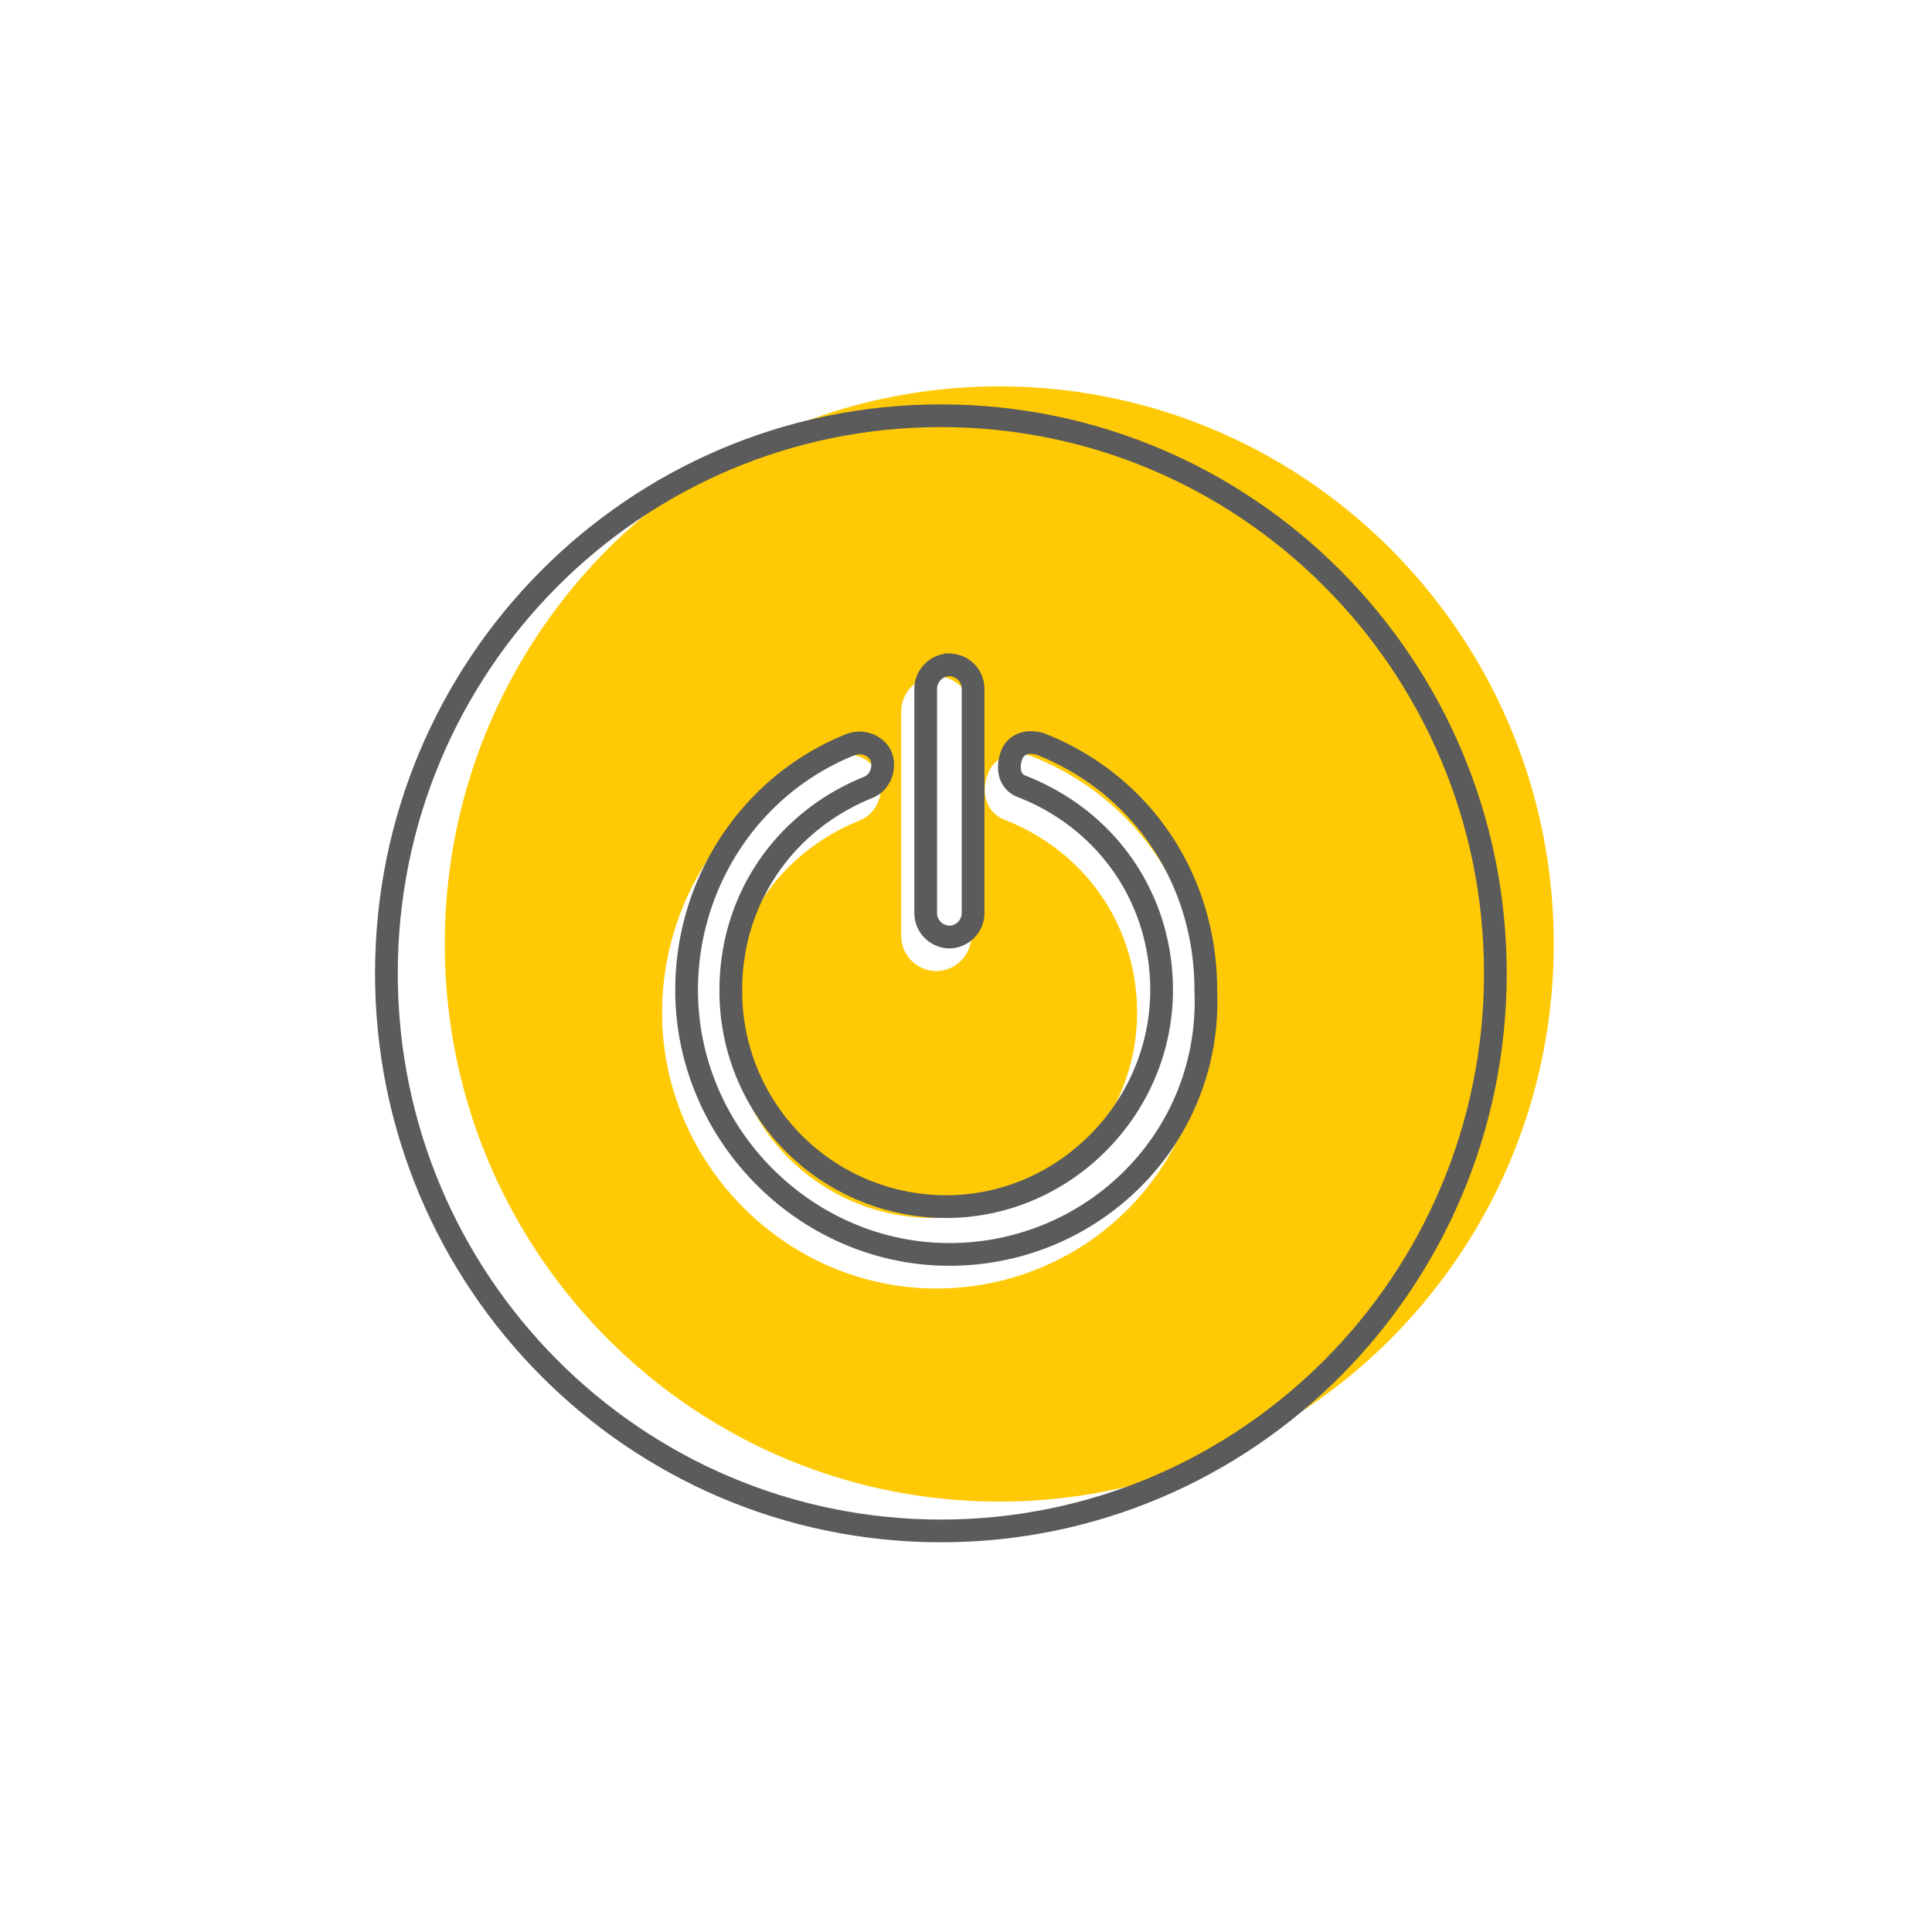<svg width="85" height="85" fill="none" xmlns="http://www.w3.org/2000/svg"><path fill-rule="evenodd" clip-rule="evenodd" d="M43.963 66.063c13.473 0 24.395-10.983 24.395-24.531C68.358 27.983 57.436 17 43.963 17 30.49 17 19.568 27.983 19.568 41.532c0 13.548 10.922 24.531 24.395 24.531zm-2.771-23.337a1.56 1.56 0 01-1.543-1.552v-9.873a1.56 1.56 0 011.543-1.551 1.56 1.56 0 011.543 1.551v9.873a1.56 1.56 0 01-1.543 1.552zM29.13 44.559c0 6.629 5.47 12.13 12.062 12.13s12.062-5.36 11.781-12.13c0-5.077-2.945-9.45-7.574-11.283-.841-.282-1.683 0-1.963.846s0 1.693.841 1.975c3.507 1.41 5.75 4.654 5.75 8.462 0 4.937-4.067 9.027-8.976 9.027a8.974 8.974 0 01-8.976-9.027c0-3.808 2.244-7.052 5.75-8.462.702-.282 1.123-1.129.842-1.975-.28-.705-1.122-1.128-1.963-.846-4.629 1.833-7.574 6.347-7.574 11.283z" fill="#FFCA05"/><path d="M41.395 67.354c13.473 0 24.395-10.983 24.395-24.531 0-13.549-10.922-24.532-24.395-24.532C27.922 18.291 17 29.274 17 42.823c0 13.548 10.922 24.531 24.395 24.531z" stroke="#5B5B5B" stroke-miterlimit="10"/><path d="M41.77 41.226a1.06 1.06 0 01-1.043-1.052v-9.873c0-.572.48-1.051 1.043-1.051a1.06 1.06 0 011.042 1.051v9.873a1.06 1.06 0 01-1.042 1.052z" stroke="#5B5B5B"/><path d="M45.042 34.633l-.014-.006-.014-.004a.827.827 0 01-.536-.487c-.09-.225-.1-.525.01-.857a.833.833 0 01.483-.54c.22-.087.511-.099.835.007 4.426 1.76 7.245 5.941 7.245 10.813v.02c.268 6.473-4.96 11.61-11.282 11.61-6.313 0-11.561-5.275-11.561-11.63 0-4.734 2.82-9.054 7.244-10.813.588-.19 1.14.107 1.323.548.192.602-.117 1.161-.558 1.339-3.692 1.485-6.064 4.91-6.064 8.926a9.474 9.474 0 009.476 9.527c5.188 0 9.476-4.317 9.476-9.527 0-4.016-2.371-7.441-6.063-8.926z" stroke="#5B5B5B"/></svg>